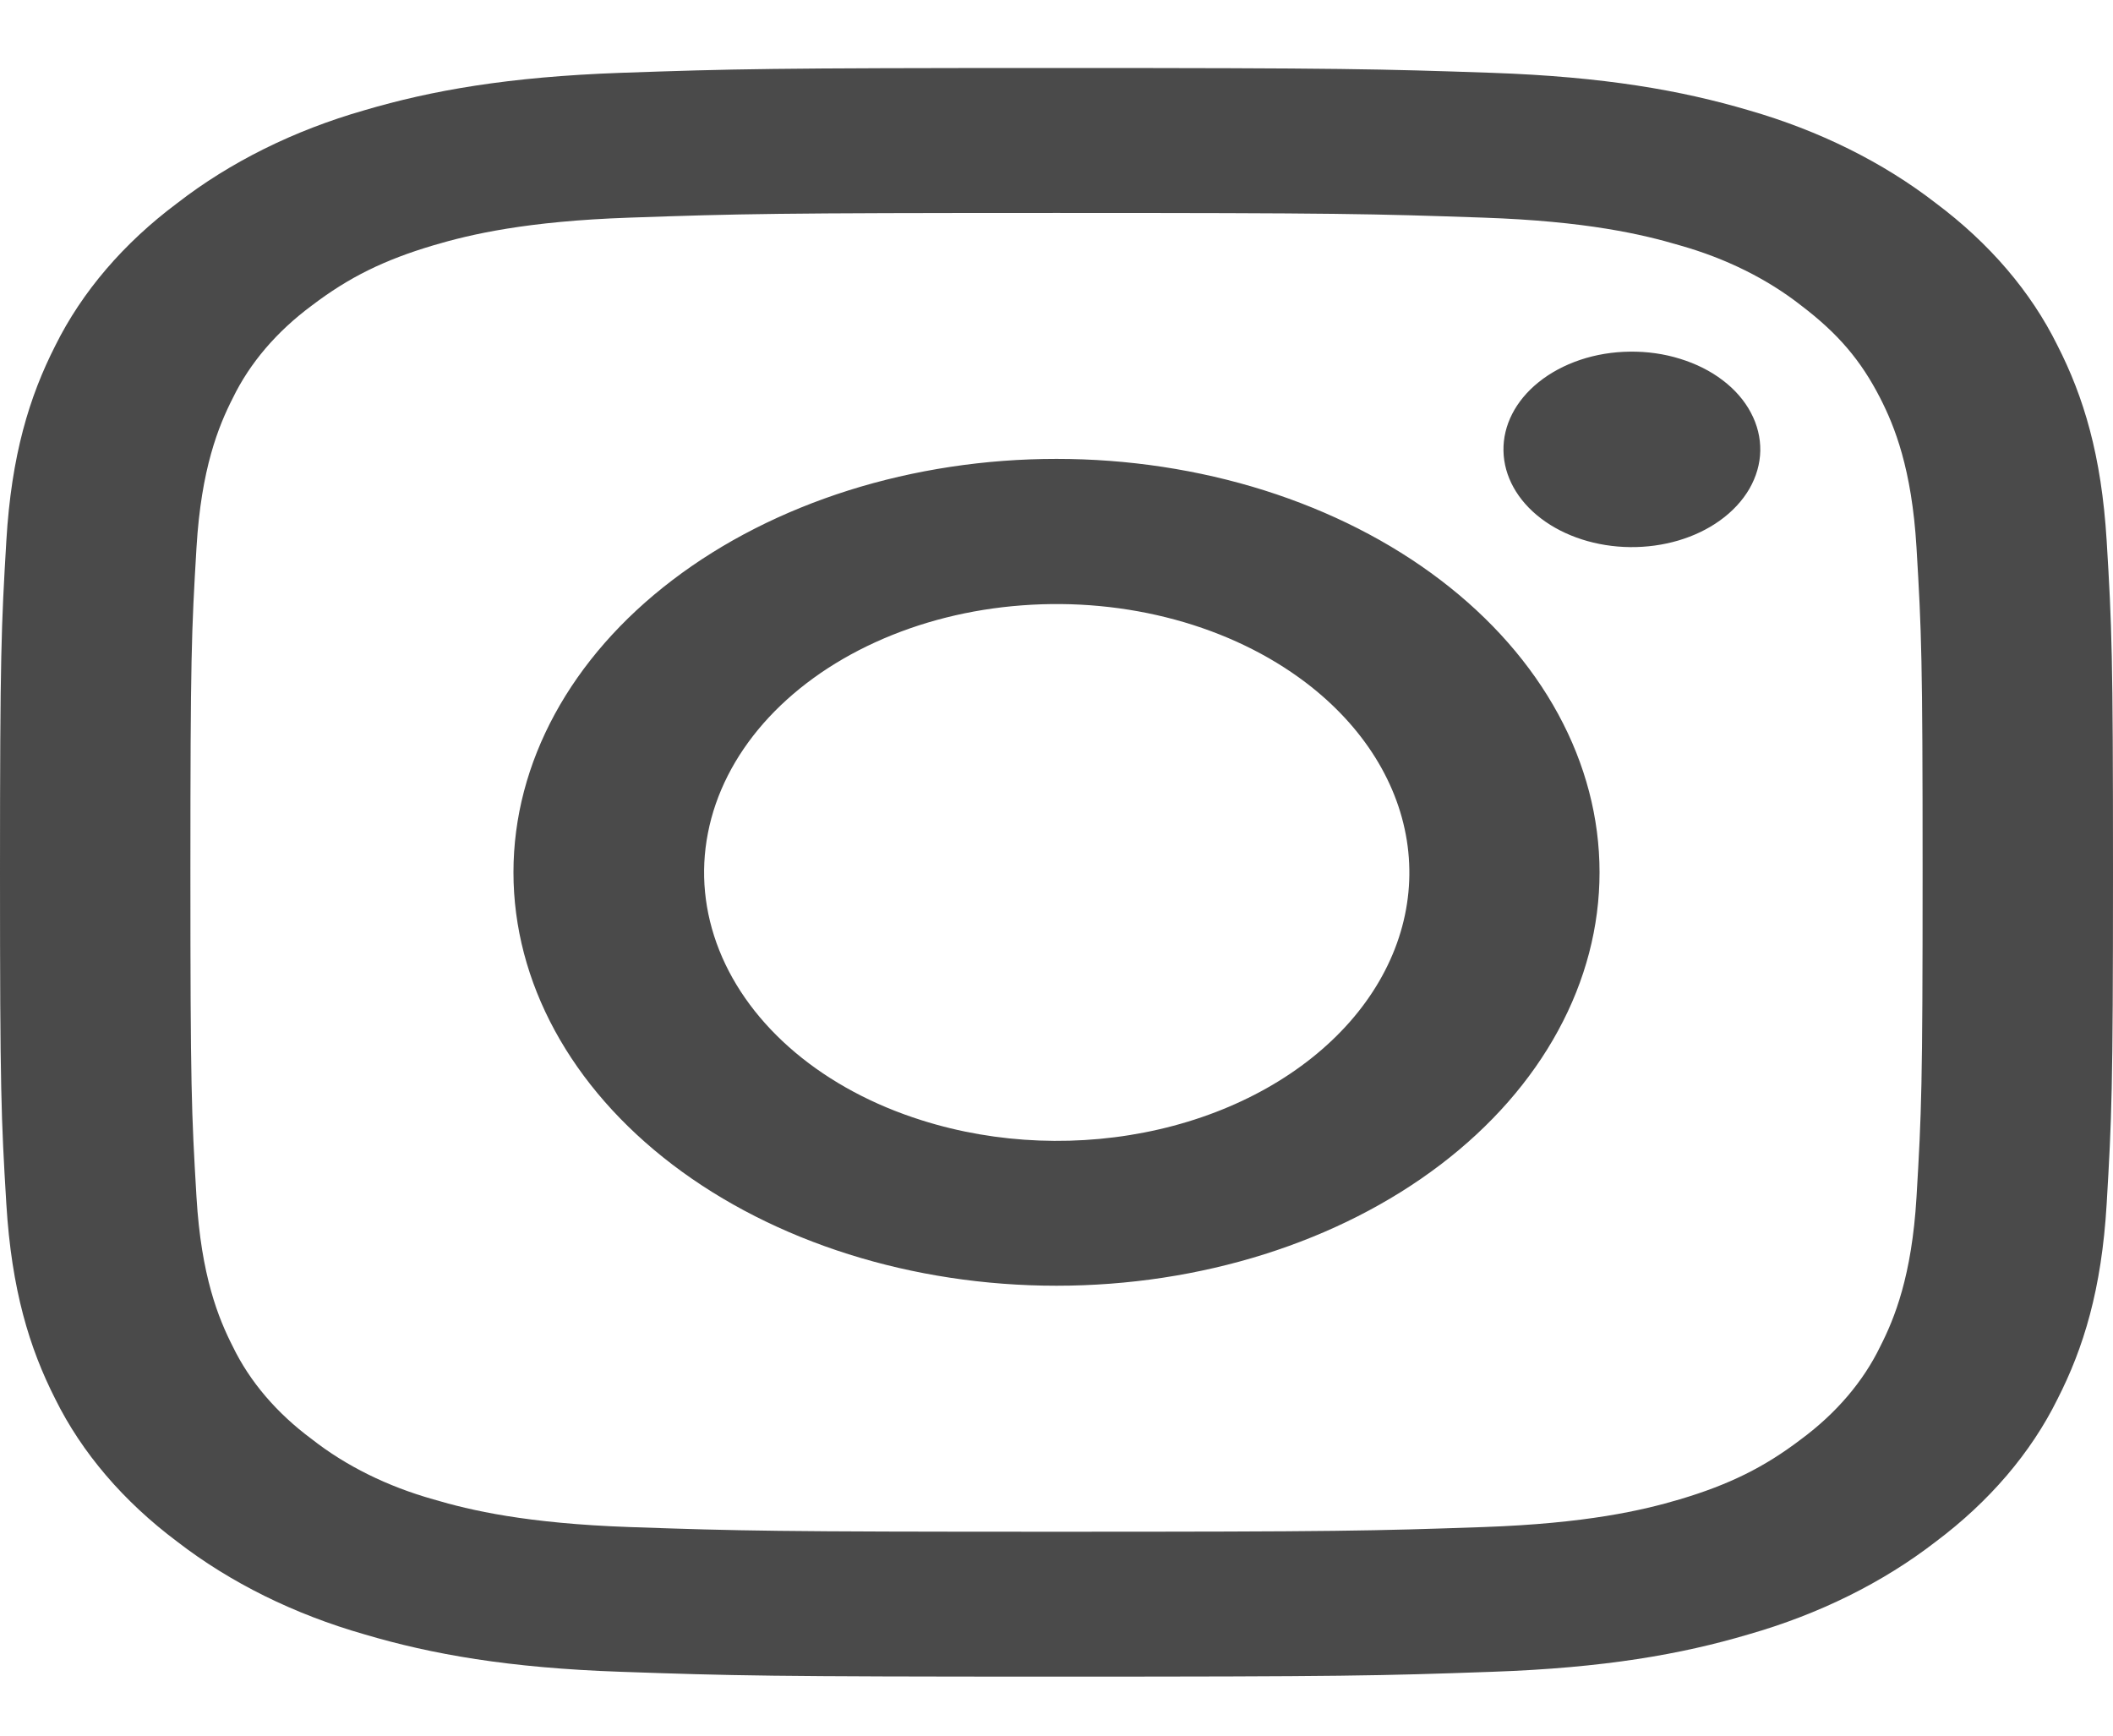 <svg width="28" height="23" viewBox="0 0 28 23" fill="none" xmlns="http://www.w3.org/2000/svg">
<path fill-rule="evenodd" clip-rule="evenodd" d="M8.228 0.965C9.721 0.913 10.197 0.901 14 0.901C17.803 0.901 18.279 0.914 19.77 0.965C21.262 1.017 22.28 1.198 23.171 1.461C24.104 1.729 24.951 2.149 25.651 2.691C26.363 3.223 26.913 3.866 27.264 4.578C27.61 5.256 27.847 6.031 27.916 7.165C27.985 8.303 28 8.666 28 11.56C28 14.455 27.983 14.817 27.916 15.954C27.849 17.088 27.61 17.863 27.264 18.541C26.913 19.252 26.362 19.897 25.651 20.43C24.951 20.972 24.104 21.391 23.171 21.658C22.28 21.922 21.262 22.102 19.773 22.154C18.279 22.207 17.803 22.218 14 22.218C10.197 22.218 9.721 22.206 8.228 22.154C6.739 22.103 5.721 21.922 4.83 21.658C3.896 21.391 3.049 20.971 2.349 20.43C1.637 19.897 1.086 19.253 0.734 18.542C0.389 17.864 0.153 17.089 0.084 15.955C0.015 14.816 0 14.454 0 11.56C0 8.665 0.017 8.302 0.084 7.167C0.151 6.031 0.389 5.256 0.734 4.578C1.087 3.867 1.638 3.222 2.351 2.69C3.05 2.148 3.895 1.728 4.829 1.461C5.72 1.198 6.738 1.018 8.227 0.965H8.228ZM19.657 2.884C18.181 2.833 17.738 2.822 14 2.822C10.262 2.822 9.819 2.833 8.343 2.884C6.977 2.931 6.236 3.105 5.743 3.251C5.09 3.445 4.623 3.675 4.133 4.048C3.668 4.392 3.311 4.81 3.086 5.273C2.894 5.649 2.666 6.213 2.604 7.253C2.537 8.377 2.523 8.714 2.523 11.56C2.523 14.406 2.537 14.743 2.604 15.867C2.666 16.907 2.894 17.47 3.086 17.846C3.31 18.308 3.668 18.728 4.133 19.072C4.584 19.426 5.135 19.698 5.743 19.869C6.236 20.015 6.977 20.188 8.343 20.236C9.819 20.287 10.261 20.298 14 20.298C17.739 20.298 18.181 20.287 19.657 20.236C21.023 20.188 21.764 20.015 22.258 19.869C22.91 19.675 23.378 19.445 23.867 19.072C24.332 18.728 24.69 18.308 24.914 17.846C25.106 17.47 25.334 16.907 25.396 15.867C25.463 14.743 25.477 14.406 25.477 11.56C25.477 8.714 25.463 8.377 25.396 7.253C25.334 6.213 25.106 5.649 24.914 5.273C24.659 4.776 24.358 4.421 23.867 4.048C23.416 3.694 22.865 3.422 22.258 3.251C21.764 3.105 21.023 2.931 19.657 2.884ZM12.212 14.845C13.21 15.162 14.322 15.205 15.358 14.966C16.393 14.728 17.288 14.223 17.889 13.539C18.49 12.854 18.76 12.032 18.653 11.212C18.546 10.393 18.069 9.627 17.303 9.045C16.814 8.674 16.224 8.389 15.573 8.212C14.923 8.035 14.23 7.97 13.542 8.022C12.855 8.073 12.192 8.24 11.599 8.511C11.007 8.781 10.501 9.148 10.117 9.585C9.734 10.022 9.482 10.518 9.381 11.039C9.279 11.559 9.331 12.089 9.531 12.592C9.731 13.095 10.075 13.558 10.539 13.948C11.003 14.338 11.574 14.644 12.212 14.845ZM8.912 7.686C9.58 7.177 10.373 6.774 11.246 6.498C12.119 6.223 13.055 6.081 14 6.081C14.945 6.081 15.881 6.223 16.754 6.498C17.627 6.774 18.42 7.177 19.088 7.686C19.757 8.195 20.287 8.799 20.648 9.463C21.01 10.128 21.196 10.84 21.196 11.56C21.196 12.279 21.01 12.992 20.648 13.656C20.287 14.321 19.757 14.925 19.088 15.434C17.739 16.461 15.909 17.038 14 17.038C12.091 17.038 10.261 16.461 8.912 15.434C7.562 14.406 6.804 13.013 6.804 11.56C6.804 10.107 7.562 8.713 8.912 7.686ZM22.792 6.897C22.958 6.778 23.09 6.635 23.182 6.477C23.273 6.318 23.323 6.147 23.326 5.974C23.329 5.801 23.287 5.629 23.201 5.468C23.116 5.307 22.989 5.161 22.828 5.039C22.667 4.916 22.475 4.82 22.264 4.755C22.053 4.689 21.827 4.657 21.599 4.66C21.372 4.662 21.147 4.699 20.939 4.769C20.731 4.839 20.543 4.94 20.387 5.066C20.083 5.311 19.916 5.637 19.923 5.974C19.929 6.311 20.108 6.633 20.421 6.871C20.734 7.109 21.157 7.245 21.599 7.25C22.042 7.255 22.47 7.129 22.792 6.897Z" fill="black" fill-opacity="0.71"/>
</svg>
